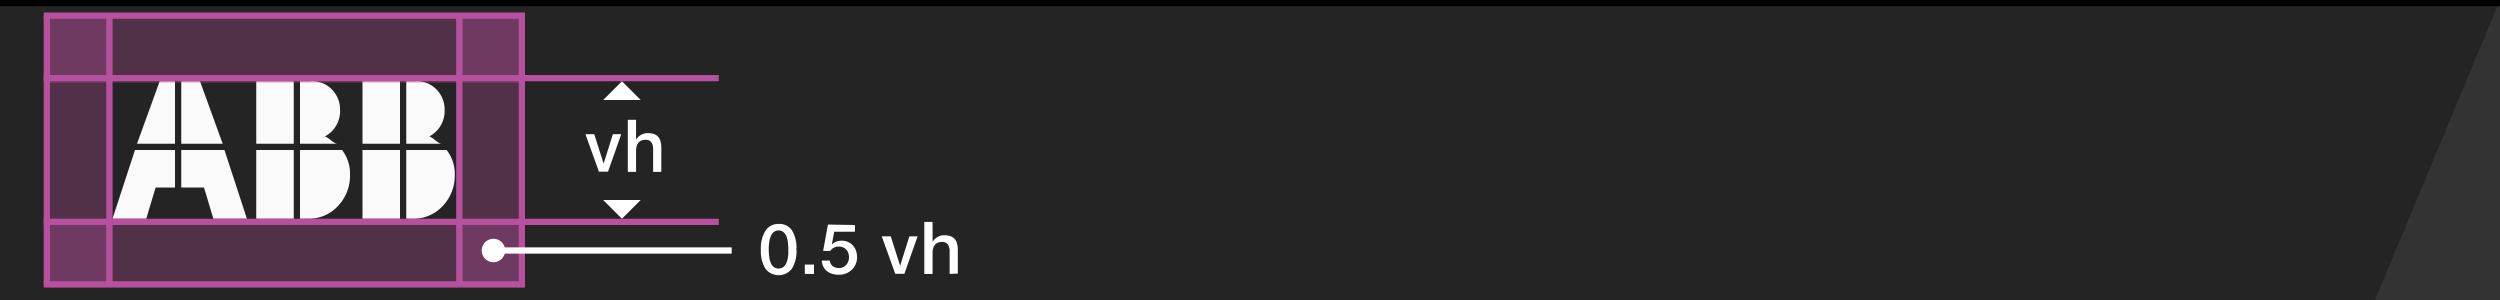 <svg xmlns="http://www.w3.org/2000/svg" viewBox="0 0 400 48"><rect x="0" y="0" width="400" height="48" fill="#333333" stroke="none"/><defs><style>.cls-1{fill:#242424;}.cls-2{fill:#fafafa;}.cls-3{fill:#b7519f;opacity:0.3;}.cls-4,.cls-6{fill:none;stroke-miterlimit:10;}.cls-4{stroke:#b7519f;}.cls-5{fill:#fff;}.cls-6{stroke:#fff;}</style></defs><title>Protected area</title><g id="Bg"><polygon class="cls-1" points="0 48 380 48 400 0 0 0 0 48"/><rect width="400" height="1"/></g><g id="Layer_1" data-name="Layer 1"><path class="cls-2" d="M28,30H24.9l-1.5,5H18l3.6-11H28Zm0-7H21.92l3.63-10H28Zm1-10h3l3.63,10H29ZM39.51,35H34.14l-1.5-5H29V24h6.91Z"/><path class="cls-2" d="M41,23V13h6V23Zm6,1V35H41V24Zm1-1V13h1.59A4.37,4.37,0,0,1,53,14.21a4.57,4.57,0,0,1,1.41,3.38A4.58,4.58,0,0,1,52,21.82c.75.3,1.42,1.18,2,1.18Zm8,4.94a7,7,0,0,1-1.85,4.94A6.39,6.39,0,0,1,49.59,35H48V24h6.73A6.15,6.15,0,0,1,56,27.94Z"/><path class="cls-2" d="M58,23V13h6V23Zm6,1V35H58V24Zm1-1V13h1.32a4.37,4.37,0,0,1,3.41,1.21,4.57,4.57,0,0,1,1.41,3.38,4.58,4.58,0,0,1-2.45,4.23c.75.3,1.42,1.18,2,1.18Zm7.76,4.94a7,7,0,0,1-1.85,4.94A6.39,6.39,0,0,1,66.32,35H65V24h6.46A6.15,6.15,0,0,1,72.76,27.94Z"/><rect class="cls-3" x="7.5" y="35" width="76.5" height="11"/><rect class="cls-3" x="7.5" y="2.25" width="76.5" height="11"/><rect class="cls-3" x="-9" y="18.5" width="43" height="11" transform="translate(36.5 11.5) rotate(90)"/><rect class="cls-3" x="57" y="18.5" width="43" height="11" transform="translate(102.5 -54.5) rotate(90)"/><line class="cls-4" x1="17.5" y1="2.5" x2="17.5" y2="45.5"/><line class="cls-4" x1="7.5" y1="2.5" x2="7.5" y2="45.5"/><line class="cls-4" x1="83.5" y1="2.5" x2="83.5" y2="45.5"/><line class="cls-4" x1="73.5" y1="2.5" x2="73.5" y2="45.5"/><line class="cls-4" x1="115" y1="12.5" x2="7" y2="12.5"/><line class="cls-4" x1="84" y1="2.5" x2="7" y2="2.5"/><line class="cls-4" x1="84" y1="45.5" x2="7" y2="45.5"/><line class="cls-4" x1="115" y1="35.5" x2="7" y2="35.5"/><path class="cls-5" d="M95.08,21.47l1.5,4.71h0l1.48-4.71H99.4l-2.12,6H95.83l-2.16-6Z"/><path class="cls-5" d="M104.5,27.5V23.92a1.94,1.94,0,0,0-.29-1.16,1.09,1.09,0,0,0-.94-.39,1.64,1.64,0,0,0-.66.12,1.21,1.21,0,0,0-.47.36,1.54,1.54,0,0,0-.28.57,2.86,2.86,0,0,0-.09.76V27.5h-1.32V19.17h1.32v3.21h0a1.79,1.79,0,0,1,.32-.44,2.14,2.14,0,0,1,.44-.34,2,2,0,0,1,.52-.22,2.14,2.14,0,0,1,.56-.08,3.05,3.05,0,0,1,1,.14,1.62,1.62,0,0,1,.68.43,1.79,1.79,0,0,1,.39.74,3.85,3.85,0,0,1,.13,1V27.5Z"/><path class="cls-5" d="M124.58,35.83a2.43,2.43,0,0,1,2.12,1,5.24,5.24,0,0,1,.73,3A5.35,5.35,0,0,1,126.7,43a2.68,2.68,0,0,1-4.23,0,5.33,5.33,0,0,1-.73-3.07,5.26,5.26,0,0,1,.73-3A2.42,2.42,0,0,1,124.58,35.83ZM123,39.89a9.4,9.4,0,0,0,.07,1.14,3.81,3.81,0,0,0,.24,1,1.68,1.68,0,0,0,.48.68,1.18,1.18,0,0,0,.78.25,1.2,1.2,0,0,0,1-.47,1.93,1.93,0,0,0,.29-.51,3.87,3.87,0,0,0,.18-.63,5.94,5.94,0,0,0,.09-.7c0-.24,0-.49,0-.73a8.74,8.74,0,0,0-.07-1.16,3.48,3.48,0,0,0-.25-1,1.67,1.67,0,0,0-.49-.65,1.21,1.21,0,0,0-.77-.24A1.17,1.17,0,0,0,124,37a1.27,1.27,0,0,0-.41.34,1.85,1.85,0,0,0-.28.5,4,4,0,0,0-.18.62,6.12,6.12,0,0,0-.1.7C123,39.41,123,39.65,123,39.89Z"/><path class="cls-5" d="M130.24,42.33v1.5h-1.47v-1.5Z"/><path class="cls-5" d="M136.79,36v1.08h-3.32l-.38,2.05,0,0a2.11,2.11,0,0,1,.69-.46,2.34,2.34,0,0,1,.89-.16,2.58,2.58,0,0,1,1,.2,2.32,2.32,0,0,1,.79.56,2.49,2.49,0,0,1,.5.85,3.18,3.18,0,0,1,.17,1.07,2.68,2.68,0,0,1-.22,1.07,2.73,2.73,0,0,1-.6.88,2.87,2.87,0,0,1-.92.6,3,3,0,0,1-1.15.22,3.82,3.82,0,0,1-1.06-.14,2.46,2.46,0,0,1-.85-.42,2.13,2.13,0,0,1-.58-.7,2.42,2.42,0,0,1-.26-1h1.28a1.4,1.4,0,0,0,.13.46,1.22,1.22,0,0,0,.29.38,1.29,1.29,0,0,0,.44.25,1.79,1.79,0,0,0,.6.09,1.53,1.53,0,0,0,.67-.14,1.56,1.56,0,0,0,.51-.38,1.7,1.7,0,0,0,.32-.56,2,2,0,0,0,.11-.67,1.94,1.94,0,0,0-.11-.64,1.51,1.51,0,0,0-.82-.9,1.61,1.61,0,0,0-.67-.14,1.61,1.61,0,0,0-1.4.7h-1.14l.77-4.22Z"/><path class="cls-5" d="M142.52,37.81l1.5,4.71h0l1.48-4.71h1.32l-2.12,6h-1.46l-2.16-6Z"/><path class="cls-5" d="M151.94,43.83V40.26a1.94,1.94,0,0,0-.29-1.16,1.09,1.09,0,0,0-.94-.39,1.64,1.64,0,0,0-.66.12,1.21,1.21,0,0,0-.47.36,1.54,1.54,0,0,0-.28.57,2.86,2.86,0,0,0-.09.76v3.32h-1.32V35.51h1.32v3.21h0a1.79,1.79,0,0,1,.32-.44,2.14,2.14,0,0,1,.44-.34,2,2,0,0,1,.52-.22,2.14,2.14,0,0,1,.56-.08,3.05,3.05,0,0,1,1,.14,1.62,1.62,0,0,1,.68.43,1.79,1.79,0,0,1,.39.74,3.85,3.85,0,0,1,.13,1v3.82Z"/><polyline class="cls-5" points="96.51 16 99.51 13 102.51 16"/><polyline class="cls-5" points="96.51 32 99.51 35 102.51 32"/><line class="cls-6" x1="78.95" y1="40.08" x2="117.07" y2="40.08"/><circle class="cls-5" cx="78.95" cy="40.08" r="1.88"/></g></svg>